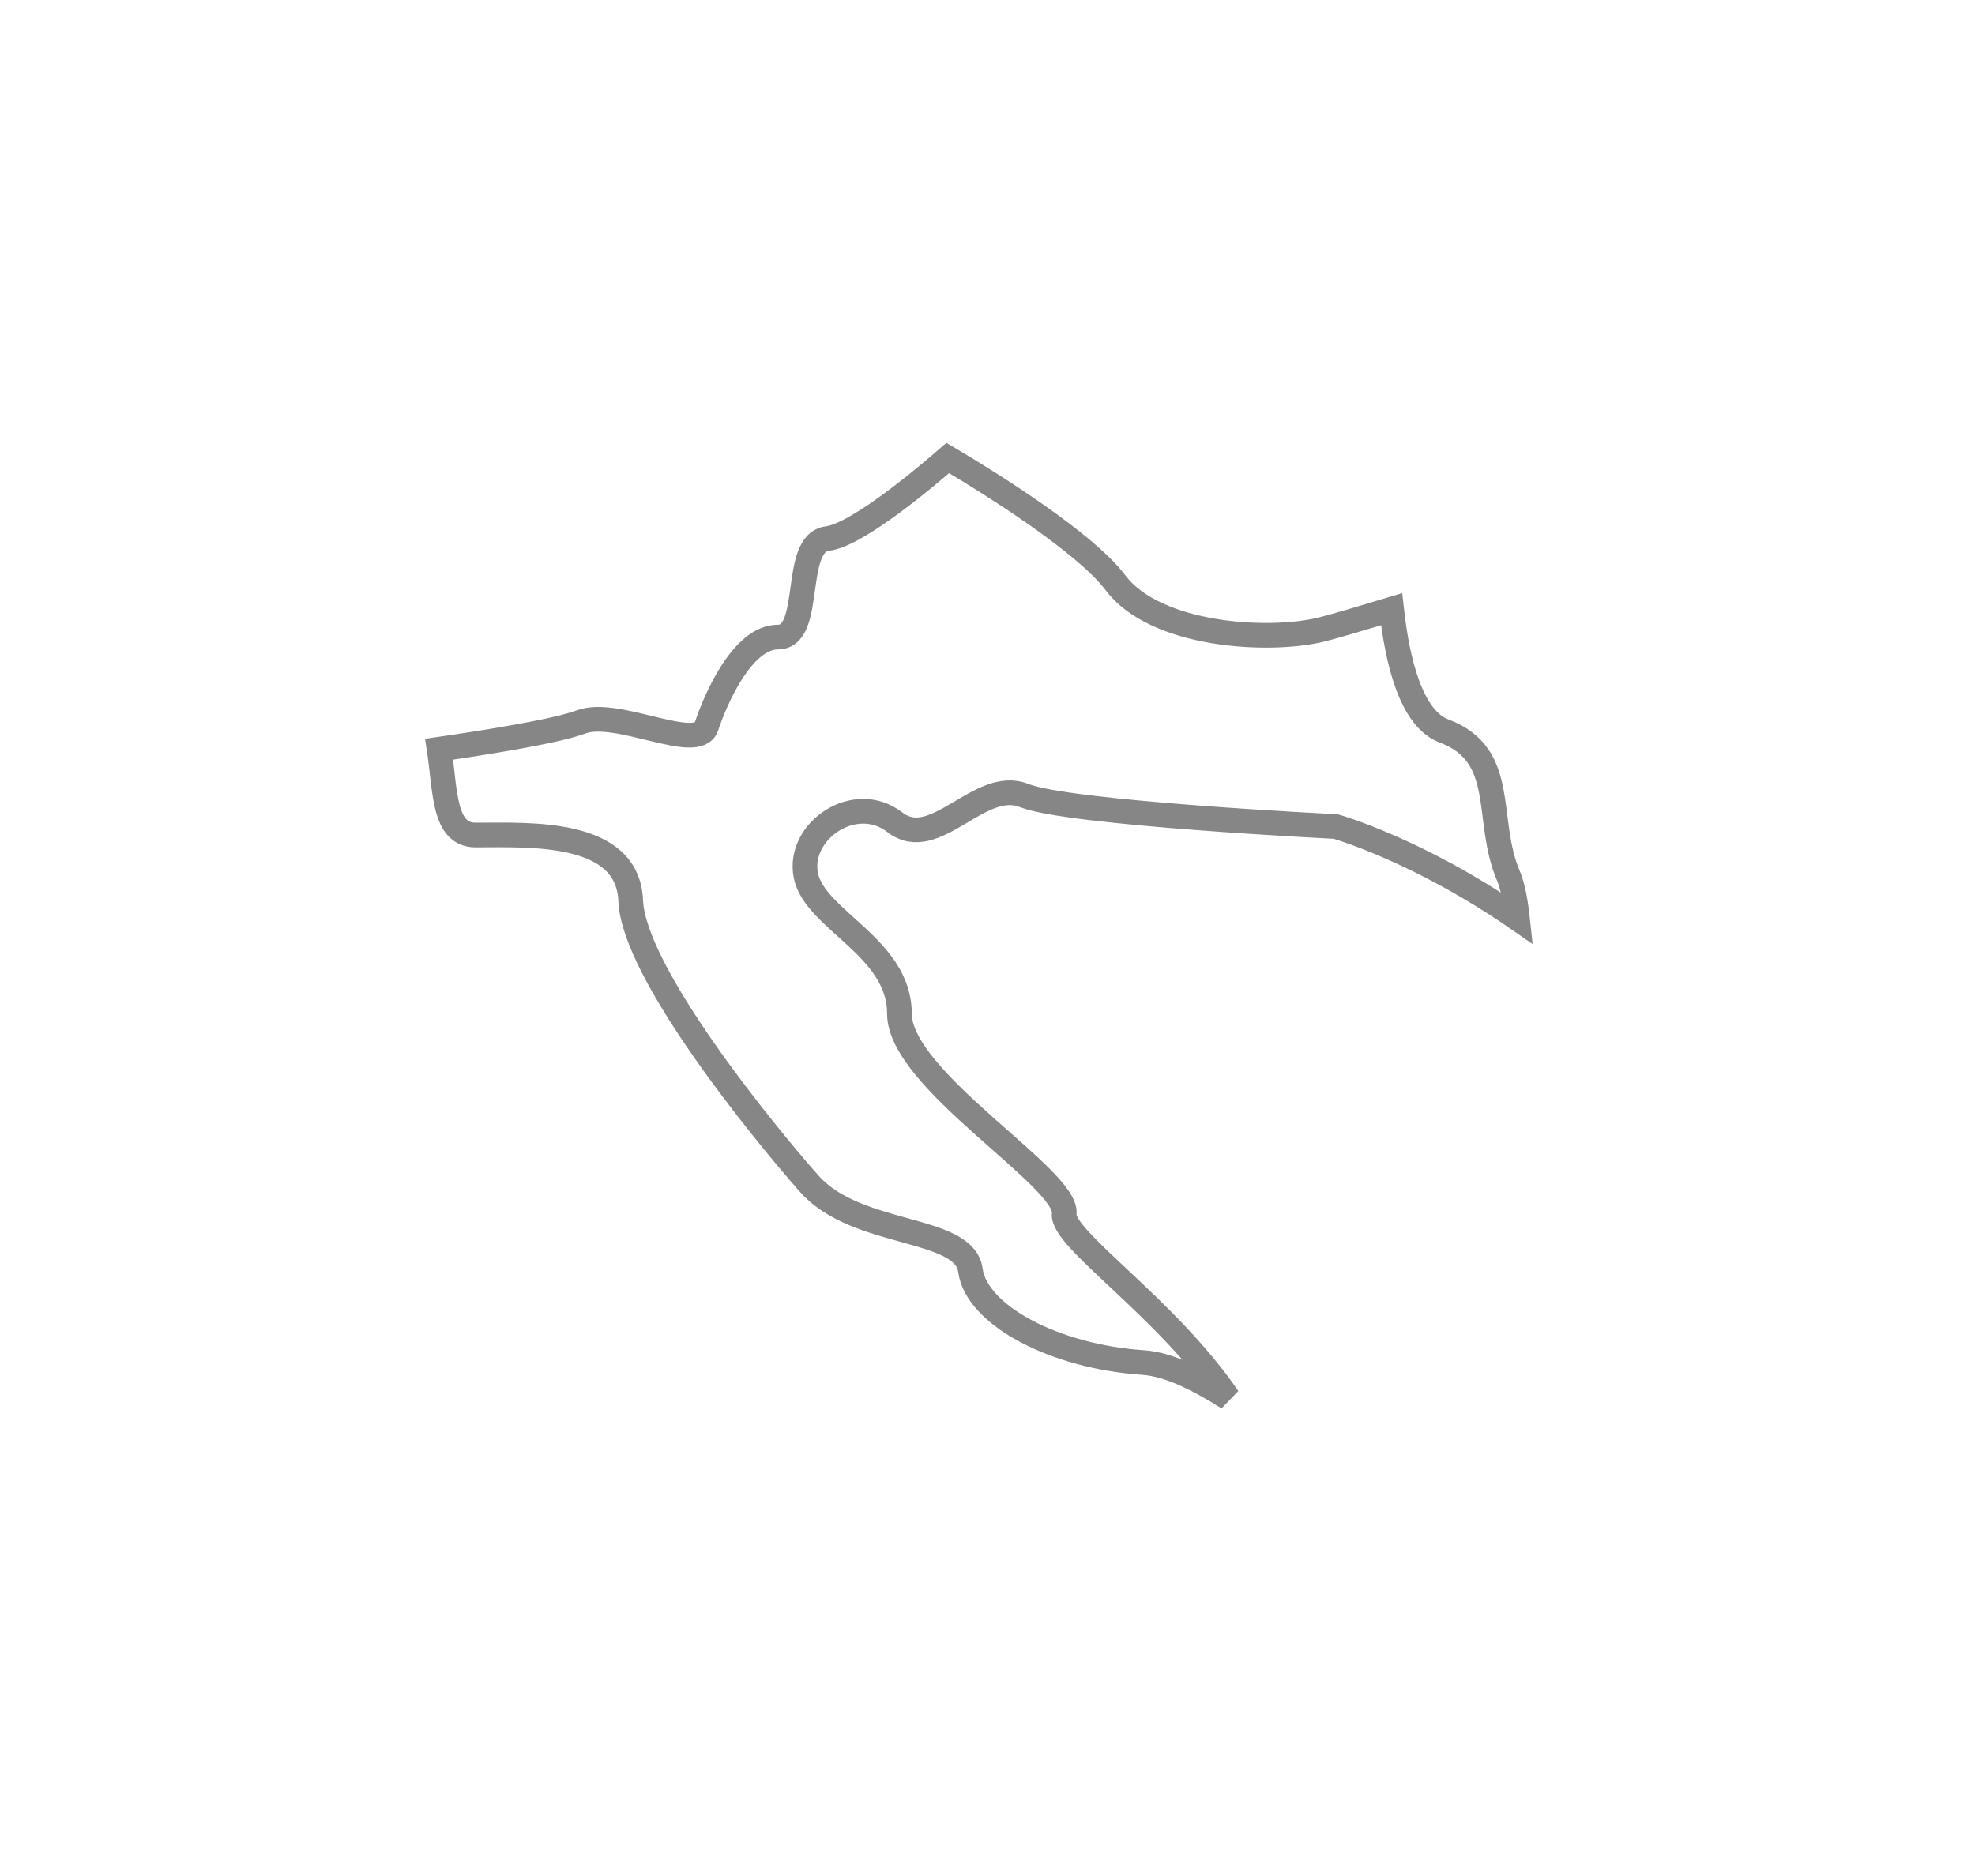 <svg width="20" height="19" viewBox="0 0 20 19" fill="none" xmlns="http://www.w3.org/2000/svg">
<g filter="url(#filter0_d_877_3278)">
<path fill-rule="evenodd" clip-rule="evenodd" d="M10.777 10.293C10.821 9.933 9.108 8.941 9.108 8.265C9.108 7.591 8.252 7.318 8.161 6.868C8.07 6.417 8.658 6.014 9.062 6.328C9.468 6.643 9.919 5.876 10.371 6.057C10.821 6.238 13.526 6.371 13.526 6.371C13.526 6.371 14.362 6.607 15.367 7.303C15.347 7.115 15.314 6.958 15.273 6.865C15.032 6.296 15.273 5.648 14.625 5.404C14.29 5.279 14.151 4.701 14.092 4.17C13.786 4.262 13.528 4.339 13.386 4.375C12.847 4.509 11.701 4.441 11.296 3.902C10.994 3.5 10.058 2.911 9.598 2.638C9.409 2.802 8.69 3.417 8.377 3.455C8.014 3.501 8.242 4.452 7.879 4.452C7.517 4.452 7.244 5.085 7.154 5.358C7.064 5.629 6.251 5.175 5.886 5.311C5.628 5.409 4.863 5.528 4.447 5.588C4.511 6.002 4.487 6.457 4.816 6.457C5.361 6.457 6.357 6.399 6.387 7.122C6.415 7.846 7.715 9.446 8.196 9.99C8.679 10.534 9.767 10.412 9.827 10.866C9.888 11.317 10.673 11.74 11.579 11.8C11.825 11.817 12.12 11.958 12.437 12.159C11.804 11.233 10.745 10.546 10.777 10.293Z" fill="white"/>
<path fill-rule="evenodd" clip-rule="evenodd" d="M10.777 10.293C10.821 9.933 9.108 8.941 9.108 8.265C9.108 7.591 8.252 7.318 8.161 6.868C8.07 6.417 8.658 6.014 9.062 6.328C9.468 6.643 9.919 5.876 10.371 6.057C10.821 6.238 13.526 6.371 13.526 6.371C13.526 6.371 14.362 6.607 15.367 7.303C15.347 7.115 15.314 6.958 15.273 6.865C15.032 6.296 15.273 5.648 14.625 5.404C14.29 5.279 14.151 4.701 14.092 4.17C13.786 4.262 13.528 4.339 13.386 4.375C12.847 4.509 11.701 4.441 11.296 3.902C10.994 3.5 10.058 2.911 9.598 2.638C9.409 2.802 8.69 3.417 8.377 3.455C8.014 3.501 8.242 4.452 7.879 4.452C7.517 4.452 7.244 5.085 7.154 5.358C7.064 5.629 6.251 5.175 5.886 5.311C5.628 5.409 4.863 5.528 4.447 5.588C4.511 6.002 4.487 6.457 4.816 6.457C5.361 6.457 6.357 6.399 6.387 7.122C6.415 7.846 7.715 9.446 8.196 9.99C8.679 10.534 9.767 10.412 9.827 10.866C9.888 11.317 10.673 11.74 11.579 11.8C11.825 11.817 12.12 11.958 12.437 12.159C11.804 11.233 10.745 10.546 10.777 10.293Z" stroke="#868686" stroke-width="0.25"/>
</g>
<defs>
<filter id="filter0_d_877_3278" x="0.305" y="0.484" width="19.217" height="17.78" filterUnits="userSpaceOnUse" color-interpolation-filters="sRGB">
<feFlood flood-opacity="0" result="BackgroundImageFix"/>
<feColorMatrix in="SourceAlpha" type="matrix" values="0 0 0 0 0 0 0 0 0 0 0 0 0 0 0 0 0 0 127 0" result="hardAlpha"/>
<feOffset dy="2"/>
<feGaussianBlur stdDeviation="2"/>
<feColorMatrix type="matrix" values="0 0 0 0 0 0 0 0 0 0 0 0 0 0 0 0 0 0 0.01 0"/>
<feBlend mode="normal" in2="BackgroundImageFix" result="effect1_dropShadow_877_3278"/>
<feBlend mode="normal" in="SourceGraphic" in2="effect1_dropShadow_877_3278" result="shape"/>
</filter>
</defs>
</svg>
